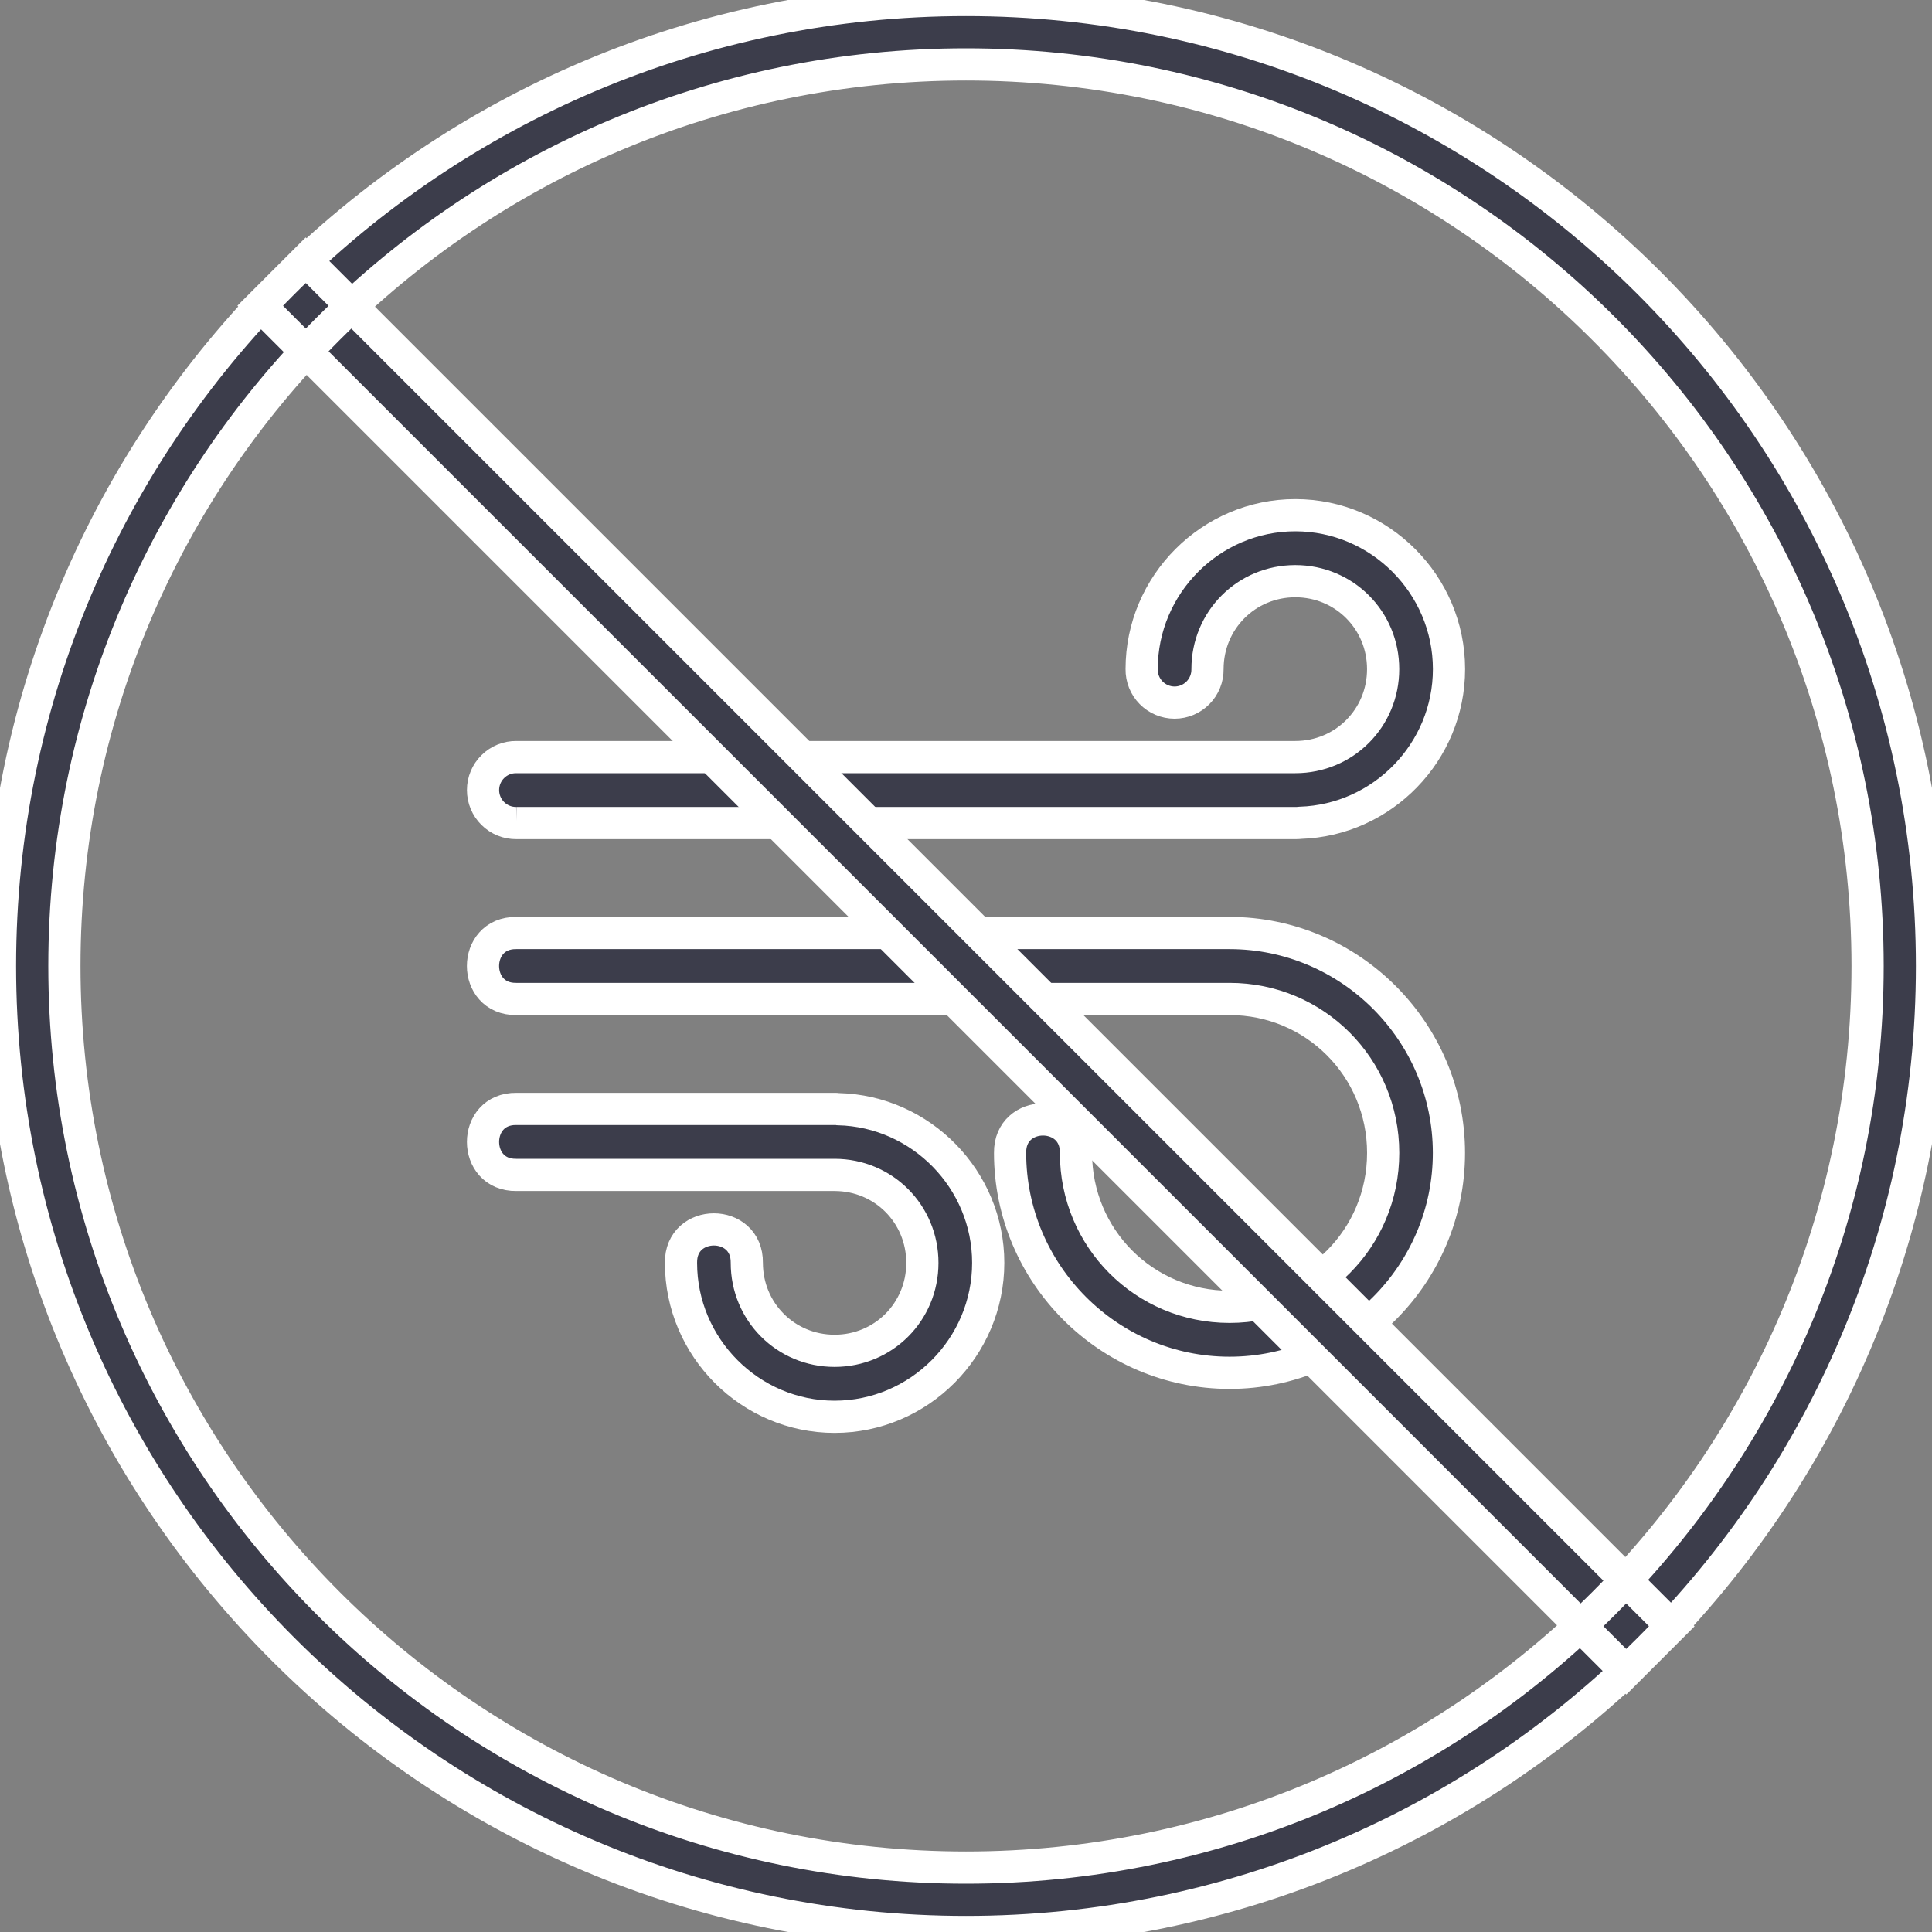 <?xml version="1.0" encoding="UTF-8"?>
<svg width="60px" height="60px" viewBox="0 0 60 60" version="1.1" xmlns="http://www.w3.org/2000/svg" xmlns:xlink="http://www.w3.org/1999/xlink">
    <rect x="0" y="0" width="60" height="60" fill="#808080" stroke="none"/>
    <!-- Generator: Sketch 51.2 (57519) - http://www.bohemiancoding.com/sketch -->
    <title>Icon/Feature Copy</title>
    <desc>Created with Sketch.</desc>
    <defs></defs>
    <g id="Final-Designs" stroke="#fff" stroke-width="1" fill="#444" fill-rule="evenodd">
        <g id="Individual-Tea-4.1" transform="translate(-1212, -1153)" fill="#3C3D4B">
            <g id="Group" transform="translate(1193, 1153)">
                <g id="Icon/Feature-Big" transform="translate(19, 0)">
                    <g id="Icon/Pecticide" transform="translate(15, 15)" fill-rule="evenodd">
                        <path d="M10.919,1 C8.297,1 6.149,3.153 6.149,5.78 C6.129,7.166 8.213,7.166 8.193,5.78 C8.193,4.26 9.401,3.049 10.919,3.049 C12.437,3.049 13.645,4.26 13.645,5.78 C13.645,7.301 12.437,8.512 10.919,8.512 L1.037,8.512 C-0.345,8.492 -0.345,10.581 1.037,10.561 L10.919,10.561 C10.958,10.561 10.998,10.561 11.036,10.554 C13.605,10.49 15.69,8.368 15.69,5.781 C15.69,3.153 13.542,1 10.92,1 L10.919,1 Z M23.185,2.366 C19.433,2.366 16.369,5.435 16.369,9.195 C16.349,10.581 18.433,10.581 18.415,9.195 C18.415,6.543 20.537,4.415 23.185,4.415 C25.832,4.415 27.956,6.543 27.956,9.195 C27.956,11.847 25.832,13.976 23.185,13.976 L1.037,13.976 C-0.346,13.956 -0.346,16.044 1.037,16.024 L23.185,16.024 C26.936,16.024 29.998,12.955 29.998,9.195 C29.998,5.435 26.936,2.366 23.185,2.366 Z M25.241,19.439 L1.037,19.439 L1.038,19.439 C0.764,19.435 0.5,19.542 0.306,19.734 C0.11,19.926 0.001,20.19 0.001,20.463 C0.001,20.738 0.11,21.001 0.306,21.193 C0.5,21.385 0.764,21.492 1.038,21.488 L25.203,21.488 L25.227,21.488 C26.745,21.488 27.955,22.699 27.955,24.22 C27.955,25.74 26.745,26.951 25.227,26.951 C23.709,26.951 22.5,25.74 22.5,24.22 C22.504,23.946 22.398,23.681 22.206,23.486 C22.014,23.291 21.752,23.18 21.478,23.18 C21.203,23.18 20.941,23.291 20.749,23.486 C20.557,23.681 20.451,23.946 20.455,24.22 C20.455,26.847 22.604,29 25.227,29 C27.851,29 30,26.847 30,24.22 C30,21.644 27.935,19.53 25.382,19.447 C25.335,19.442 25.289,19.439 25.242,19.439 L25.241,19.439 Z" id="Fill-1" transform="translate(15, 15) scale(1, -1) translate(-15, -15) "></path>
                    </g>
                    <g id="Icon/No-Big" fill-rule="nonzero">
                        <path d="M30,60 C13.431,60 0,46.569 0,30 C0,13.431 13.431,0 30,0 C46.569,0 60,13.431 60,30 C60,46.569 46.569,60 30,60 Z M30,58 C45.464,58 58,45.464 58,30 C58,14.536 45.464,2 30,2 C14.536,2 2,14.536 2,30 C2,45.464 14.536,58 30,58 Z M9.494,8.08 L51.92,50.506 L50.506,51.92 L8.08,9.494 L9.494,8.08 Z" id="Oval"></path>
                    </g>
                </g>
            </g>
        </g>
    </g>
</svg>